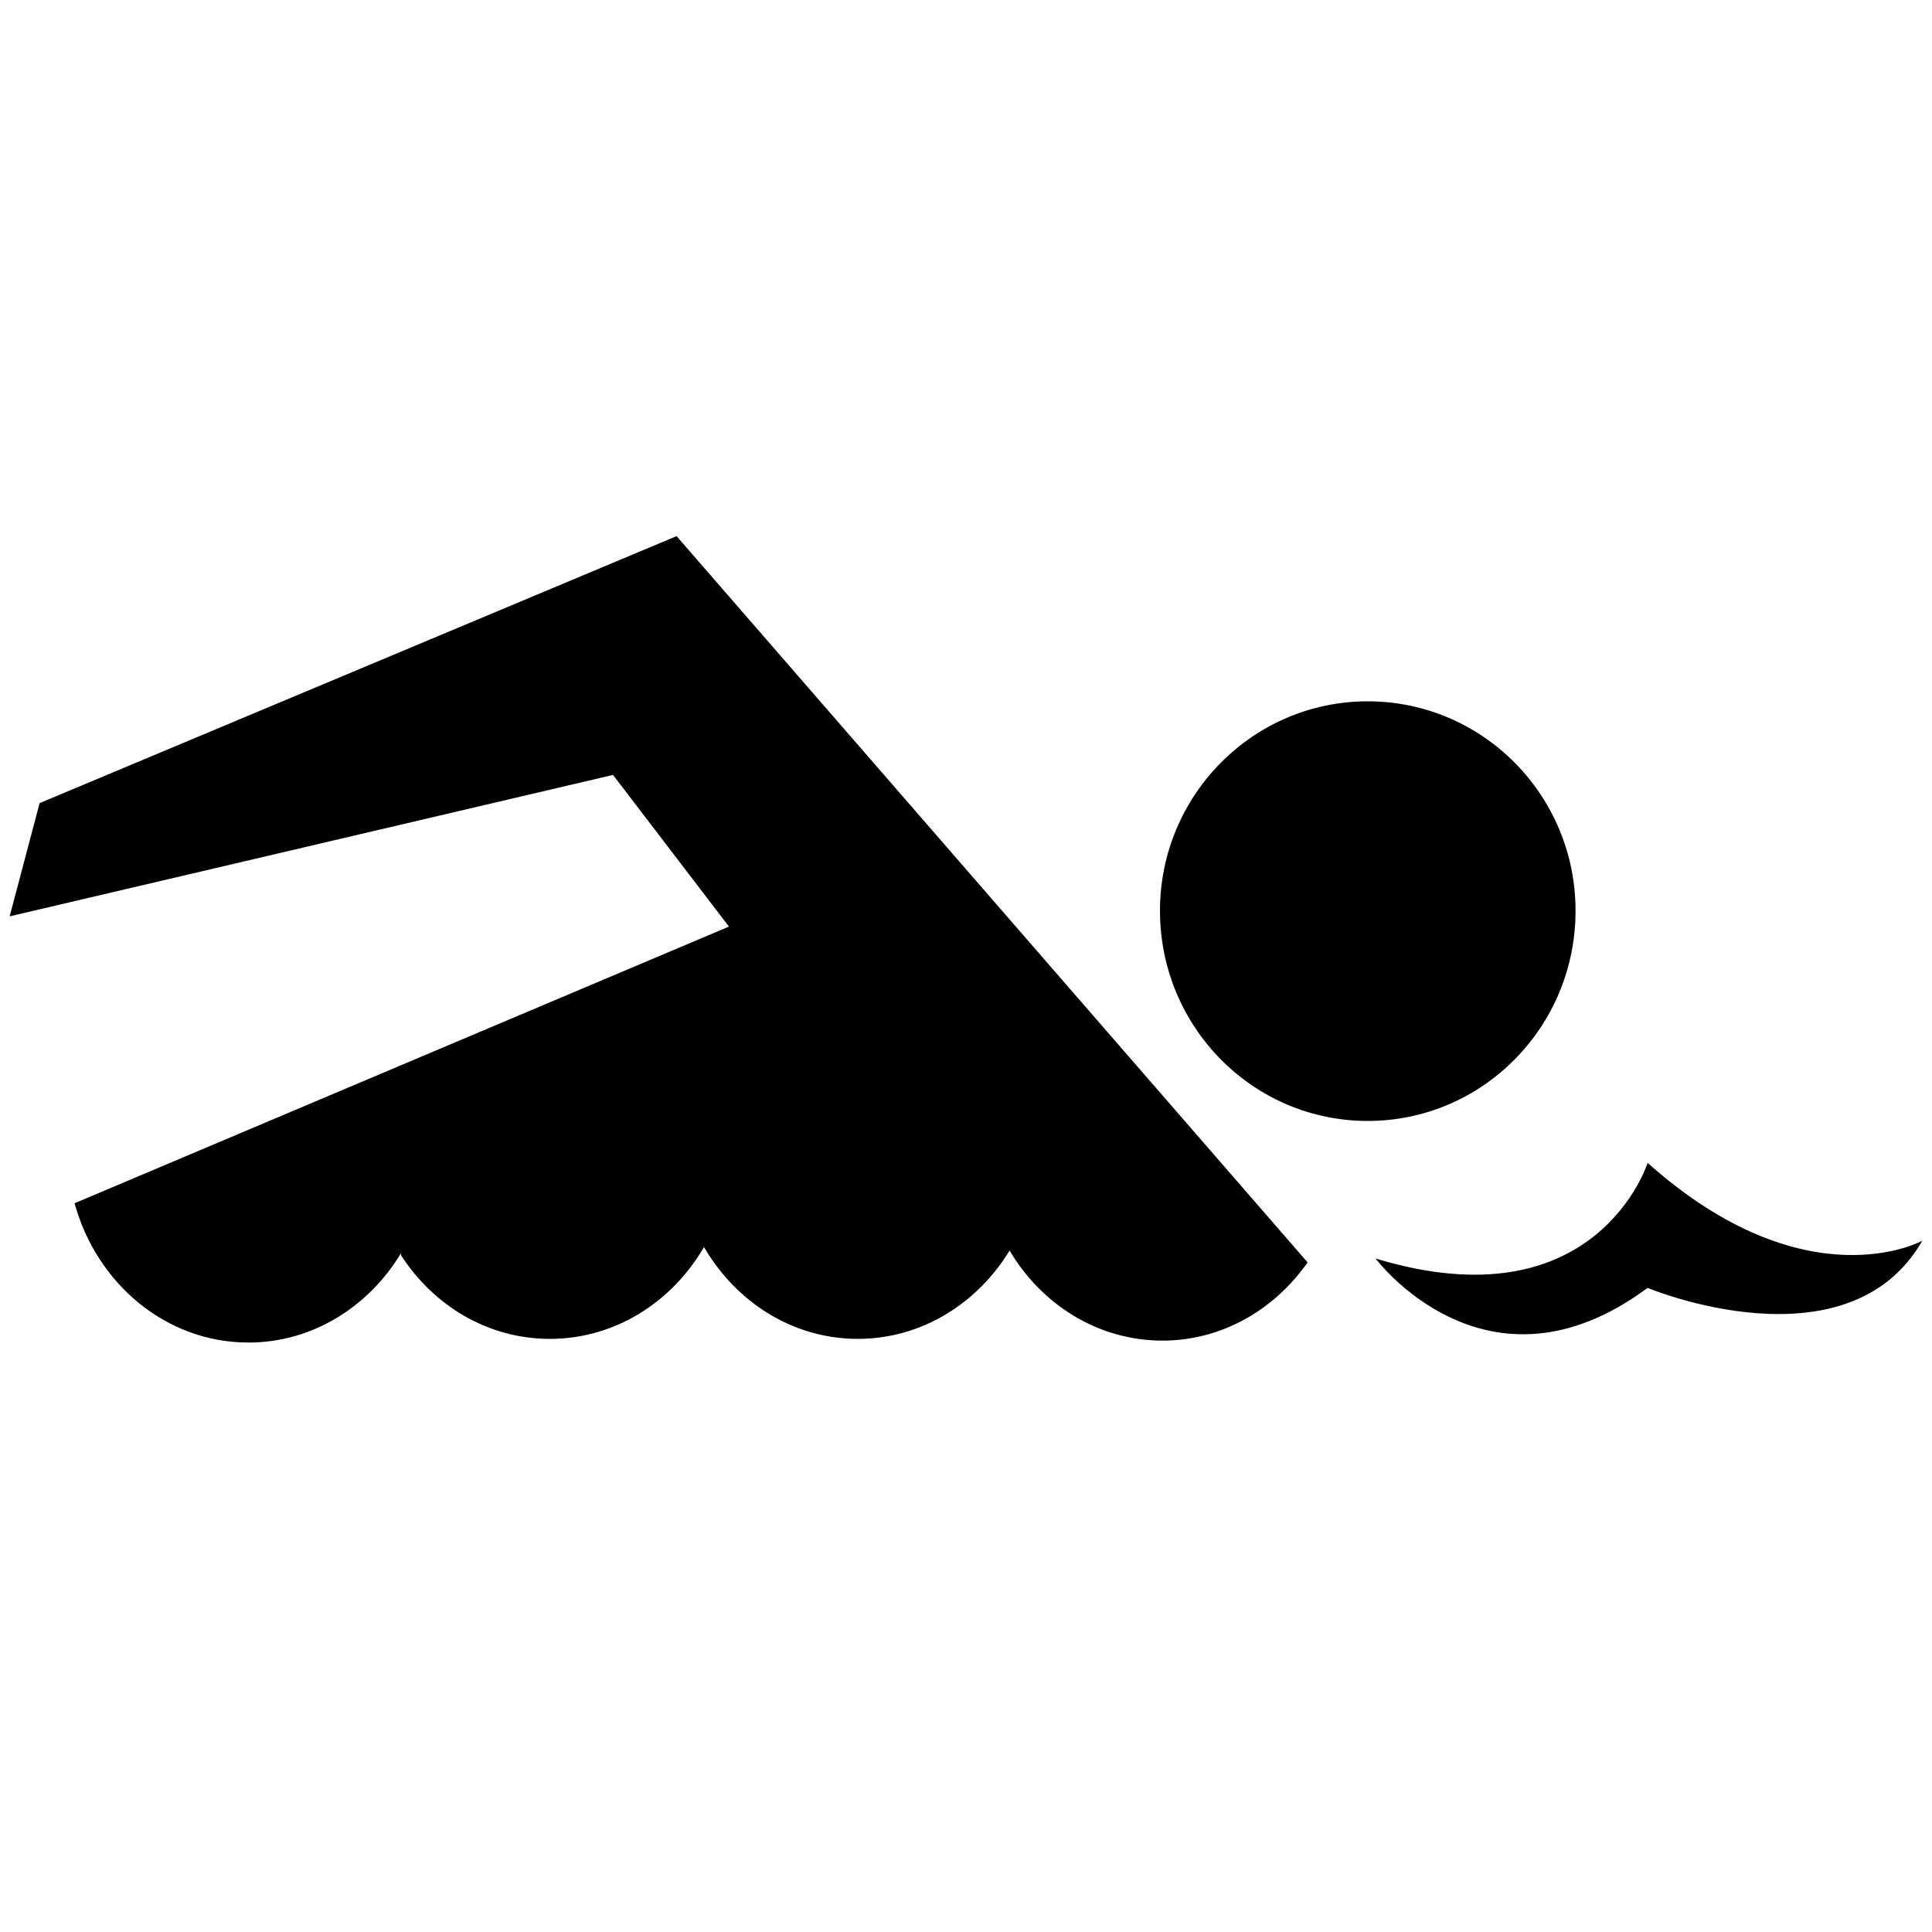 <?xml version="1.0" standalone="no"?>
<!--Created with Sketsa SVG Editor (http://www.kiyut.com)-->
<?xml-stylesheet type="text/css" href="..\sports.css" ?>
<svg contentScriptType="text/ecmascript" width="100.0px" xmlns:xlink="http://www.w3.org/1999/xlink" baseProfile="full"
    zoomAndPan="magnify" contentStyleType="text/css" height="100.0px" preserveAspectRatio="xMidYMid meet" xmlns="http://www.w3.org/2000/svg"
    version="1.0">
    <path d="M 67.68 65.34 c -1.71 2.45 -4.44 4.05 -7.51 4.05 c -3.35 0.0 -6.29 -1.88 -7.95 -4.72 l 0.09 -0.03 c -1.67 
        2.8 -4.59 4.66 -7.91 4.66 c -3.36 0.0 -6.31 -1.9 -7.97 -4.77 l 0.03 -0.02 c -1.66 2.88 -4.62 4.79 -8.0 4.79 c 
        -3.19 0.0 -6.01 -1.7 -7.71 -4.34 l 0.02 -0.12 c -1.67 2.79 -4.59 4.65 -7.91 4.65 c -4.25 0.0 -7.85 -3.03 -9.0 
        -7.21 l 33.87 -14.32 l -6.0 -7.85 L 0.5 47.43 l 1.55 -5.86 L 35.02 27.75 L 67.68 65.34 z M 70.79 36.3 c -5.93 
        0.0 -10.75 4.86 -10.75 10.84 c 0.0 6.01 4.81 10.88 10.75 10.88 c 5.95 0.0 10.76 -4.87 10.76 -10.88 C 81.55 41.16 
        76.74 36.3 70.79 36.3 z M 99.5 64.22 c 0.0 0.0 -6.0 3.3 -14.22 -4.03 c 0.0 0.0 -2.64 8.42 -14.08 4.95 c 0.0 0.0 
        5.75 7.7 14.08 1.52 C 85.28 66.67 95.62 70.96 99.5 64.22 z"/>
</svg>